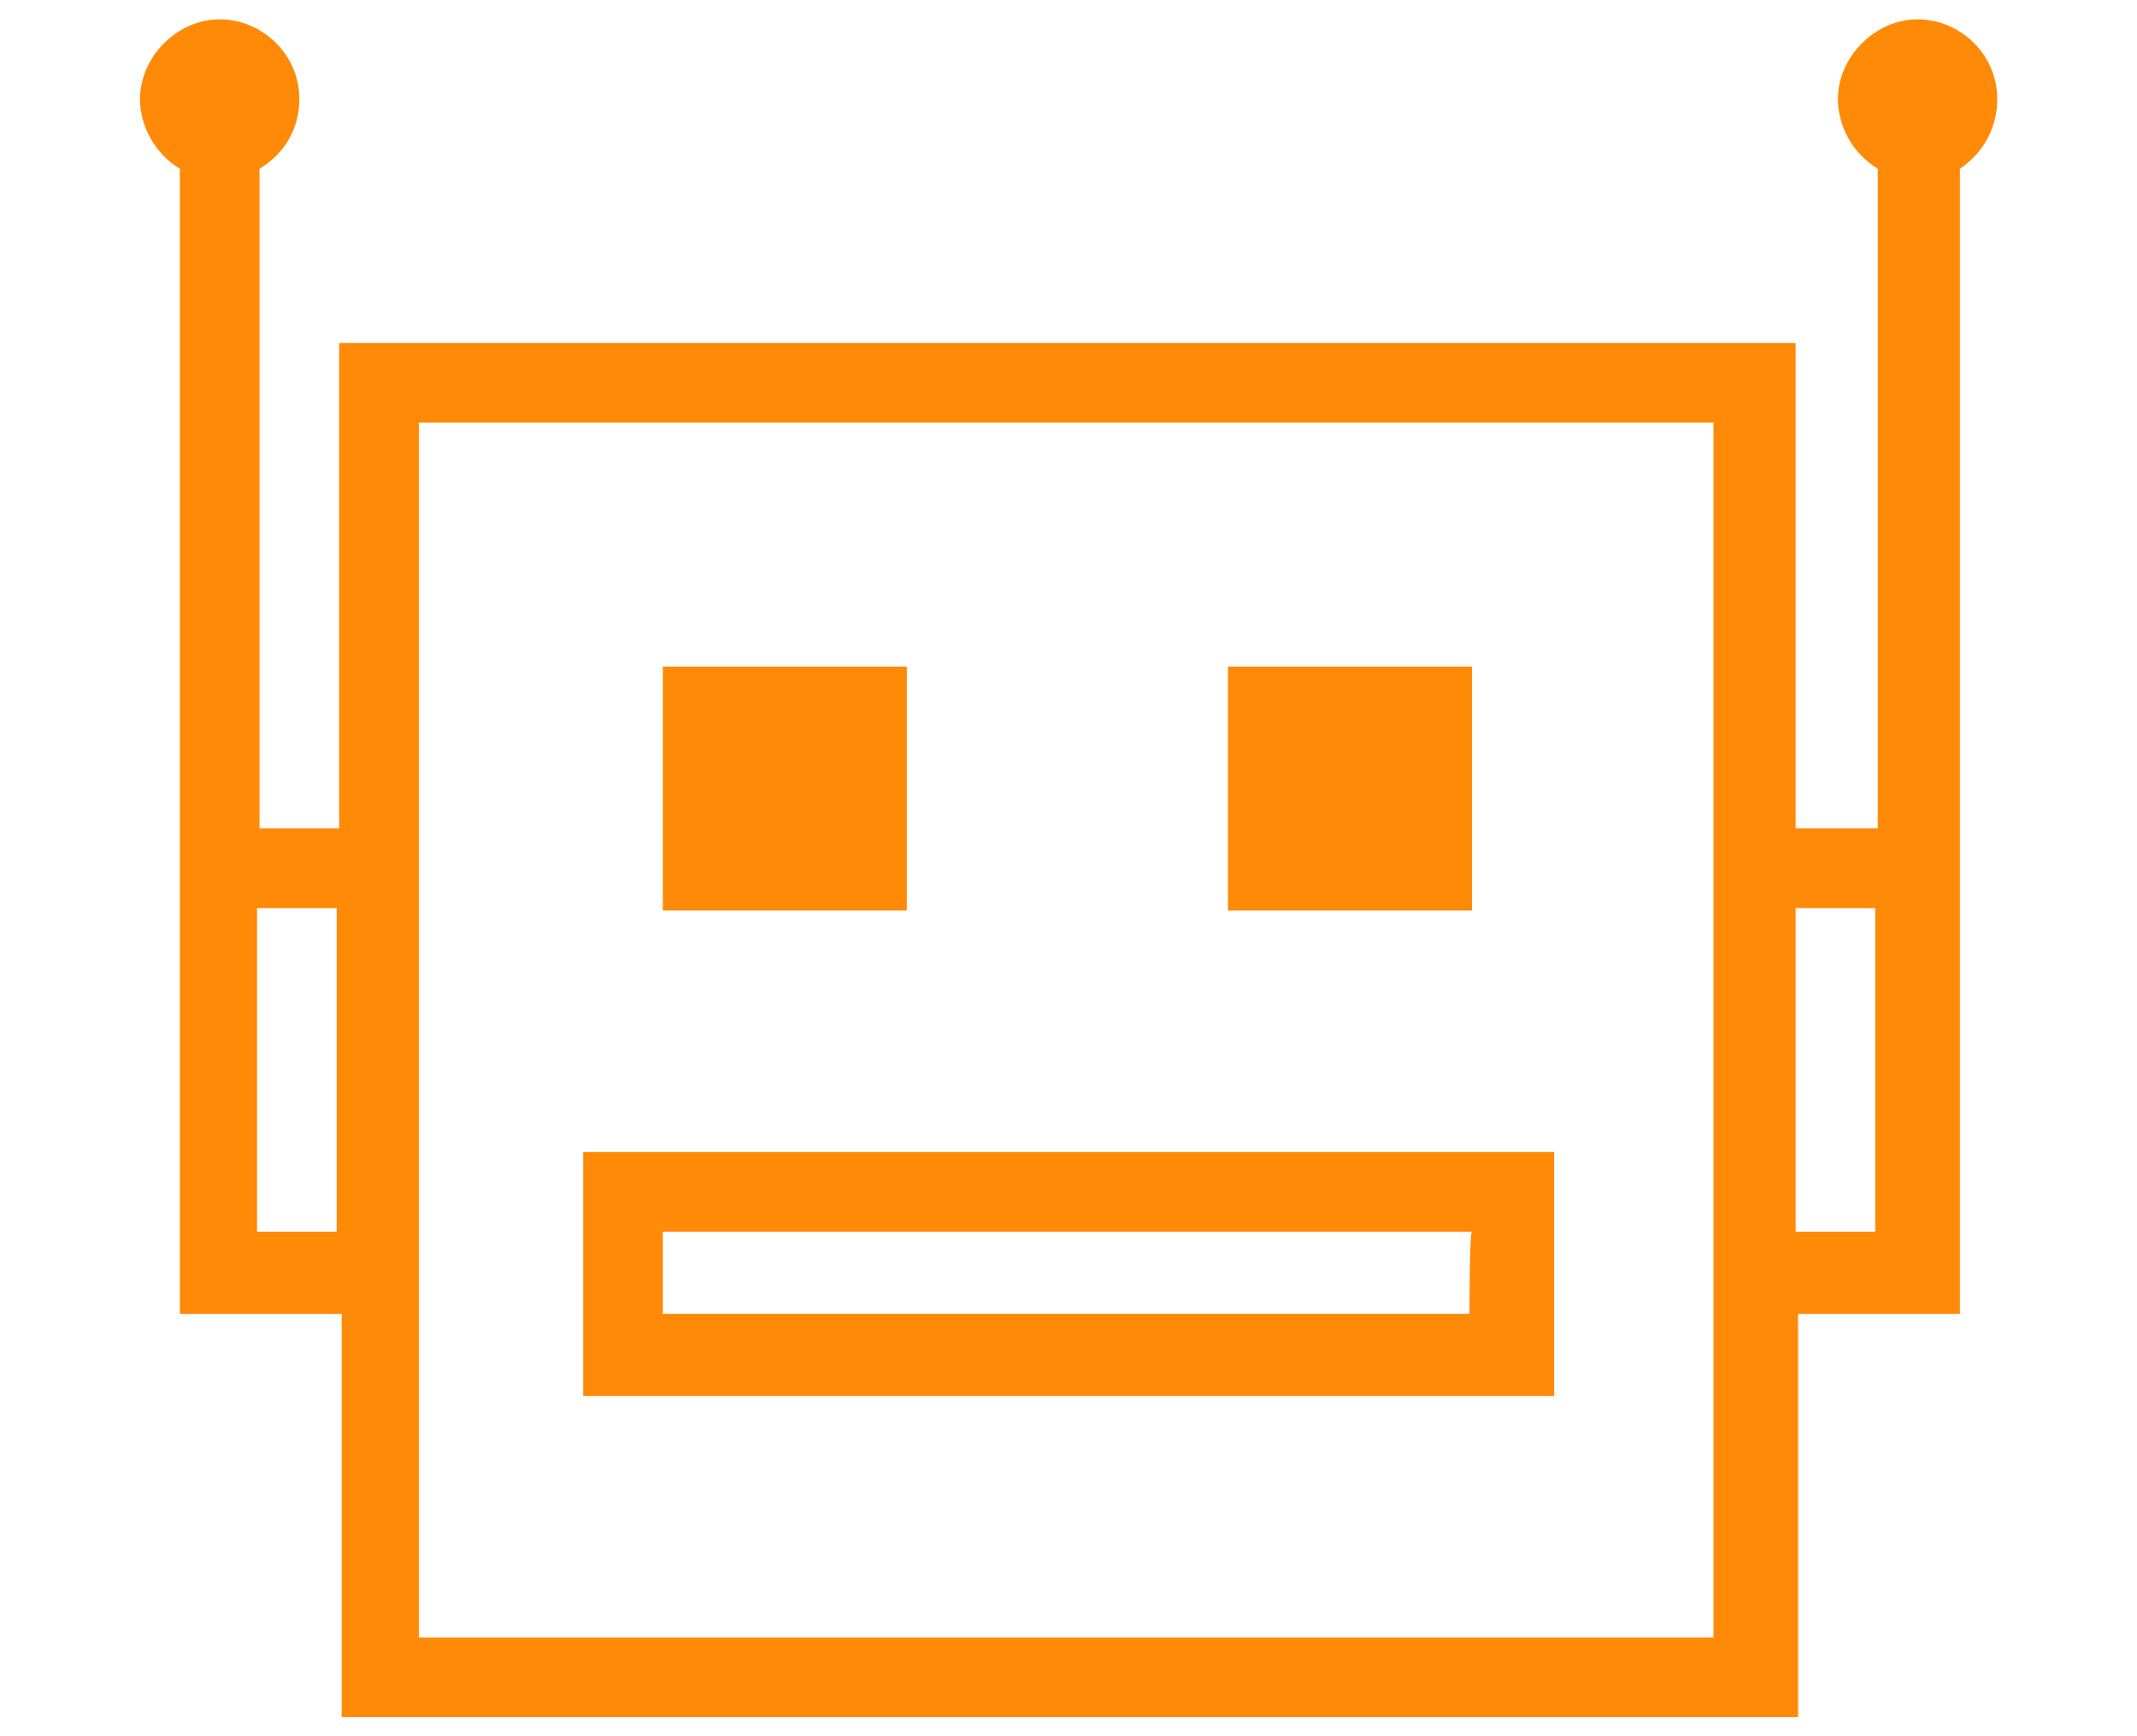 <svg width="100%" height="100%" viewBox="0 0 80 65" version="1.1" style="fill-rule:evenodd;clip-rule:evenodd;stroke-linejoin:round;stroke-miterlimit:2;">
  <g transform="matrix(0.932,0,0,0.932,-6.688,-14.095)">
      <path d="M87.4,19.1C87.4,17.3 85.9,15.9 84.2,15.9C82.5,15.9 81,17.4 81,19.1C81,20.2 81.6,21.3 82.6,21.9L82.6,48.4L79.3,48.4L79.3,28.9L20.8,28.9L20.8,48.4L17.6,48.4L17.6,21.9C18.6,21.3 19.2,20.3 19.2,19.1C19.2,17.3 17.7,15.9 16,15.9C14.3,15.9 12.8,17.4 12.8,19.1C12.8,20.2 13.4,21.3 14.4,21.9L14.4,67.9L20.9,67.9L20.9,84.1L79.4,84.1L79.4,67.9L85.9,67.9L85.9,21.9C86.8,21.3 87.4,20.3 87.4,19.1ZM17.5,64.6L17.5,51.6L20.7,51.6L20.7,64.6L17.5,64.6ZM76,80.9L24,80.9L24,32.1L76,32.1L76,80.9ZM82.5,64.6L79.3,64.6L79.3,51.6L82.5,51.6L82.5,64.6Z" style="fill:rgb(255,138,7);fill-rule:nonzero;"/>
  </g>
  <g transform="matrix(0.932,0,0,0.932,-6.688,-14.095)">
      <rect x="33.8" y="41.9" width="9.8" height="9.8" style="fill:rgb(255,138,7);"/>
  </g>
  <g transform="matrix(0.932,0,0,0.932,-6.688,-14.095)">
      <rect x="56.5" y="41.9" width="9.8" height="9.8" style="fill:rgb(255,138,7);"/>
  </g>
  <g transform="matrix(0.932,0,0,0.932,-6.688,-14.095)">
      <path d="M69.6,61.4L30.6,61.4L30.6,71.2L69.6,71.2L69.6,61.4ZM66.2,67.9L33.8,67.9L33.8,64.6L66.3,64.6C66.2,64.6 66.2,67.9 66.2,67.9Z" style="fill:rgb(255,138,7);fill-rule:nonzero;"/>
  </g>
</svg>